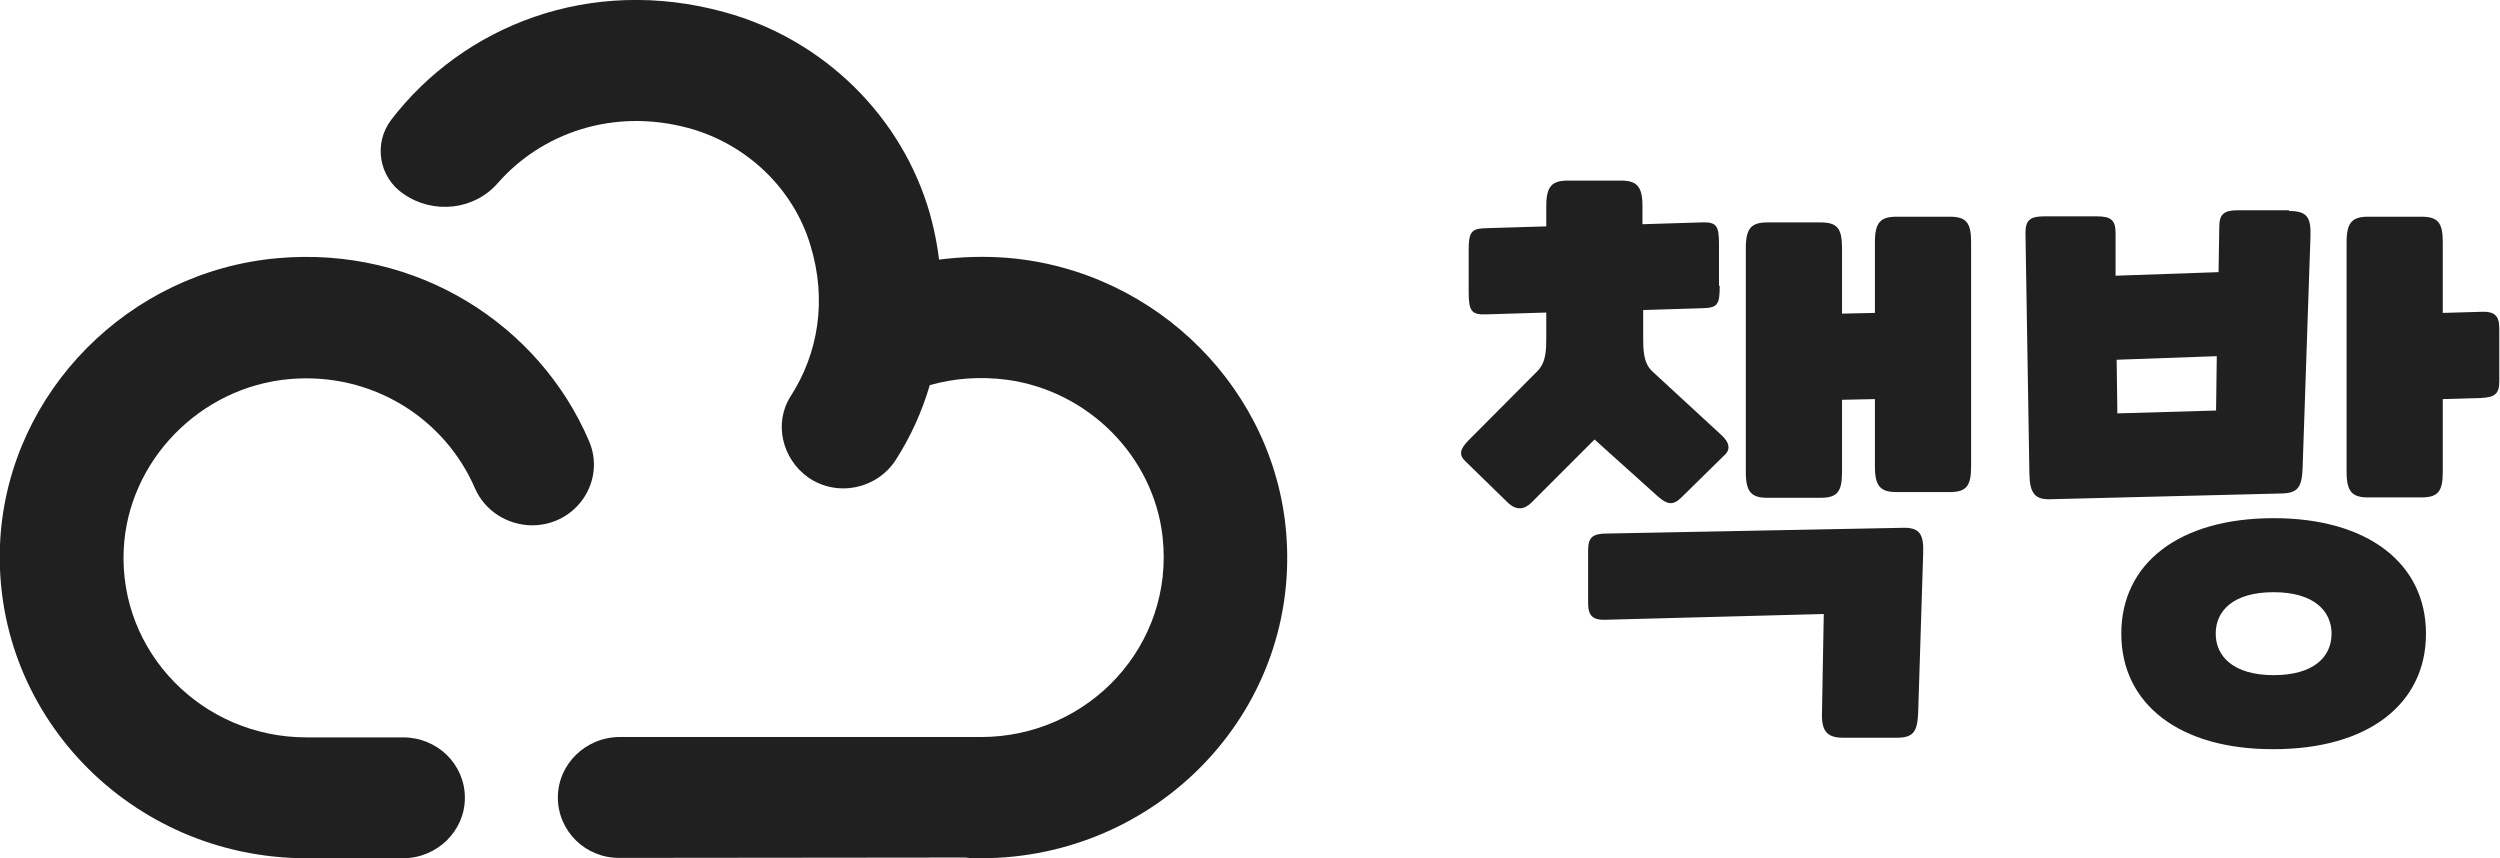 <?xml version="1.0" encoding="utf-8"?>
<!-- Generator: Adobe Illustrator 25.1.0, SVG Export Plug-In . SVG Version: 6.00 Build 0)  -->
<svg version="1.1" id="Layer_1" xmlns="http://www.w3.org/2000/svg" xmlns:xlink="http://www.w3.org/1999/xlink" x="0px" y="0px"
	 viewBox="0 0 69.91 24" style="enable-background:new 0 0 69.91 24;" xml:space="preserve">
<style type="text/css">
	.st0{fill:#202020;}
</style>
<g>
	<path class="st0" d="M16.47,12.33c-1.39-3.25-4.81-5.46-8.71-5.11c-4.16,0.37-7.48,3.73-7.75,7.82C-0.3,19.93,3.65,24,8.57,24h2.7
		c0.95,0,1.73-0.76,1.73-1.69c0-0.94-0.77-1.69-1.73-1.69h-2.7c-2.91,0-5.25-2.38-5.11-5.26c0.12-2.47,2.13-4.54,4.64-4.76
		c2.32-0.2,4.34,1.11,5.18,3.05c0.27,0.63,0.91,1.04,1.61,1.04C16.13,14.68,16.95,13.44,16.47,12.33z"/>
	<path class="st0" d="M35.98,15.08c-0.25-4.13-3.61-7.52-7.81-7.87c-0.65-0.05-1.29-0.03-1.91,0.05C26.21,6.85,26.13,6.43,26.01,6
		c-0.77-2.73-2.97-4.9-5.75-5.66c-3.77-1.04-7.31,0.39-9.32,3.01c-0.5,0.66-0.35,1.6,0.34,2.07c0.83,0.58,1.98,0.46,2.64-0.3
		c1.22-1.39,3.21-2.11,5.33-1.54c1.62,0.44,2.93,1.68,3.41,3.27c0.48,1.56,0.21,3.05-0.55,4.23c-0.48,0.75-0.24,1.75,0.49,2.27
		c0.81,0.56,1.92,0.33,2.45-0.49c0.41-0.64,0.73-1.34,0.95-2.09c0.67-0.19,1.4-0.25,2.16-0.15c2.28,0.31,4.1,2.15,4.35,4.39
		c0.34,3.03-2.06,5.6-5.08,5.6h-10.1c-0.95,0-1.73,0.76-1.73,1.69v0c0,0.94,0.77,1.7,1.73,1.69l9.66-0.01
		C27.13,24,27.28,24,27.43,24C32.33,24,36.28,19.96,35.98,15.08z"/>
</g>
<g>
	<path class="st0" d="M48.09,7.99c0,0.55-0.06,0.62-0.52,0.63l-1.62,0.05V9.4c0,0.38,0,0.74,0.25,0.98l1.92,1.77
		c0.25,0.22,0.29,0.43,0.08,0.6l-1.18,1.16c-0.24,0.24-0.41,0.19-0.65-0.02l-1.78-1.6l-1.76,1.76c-0.21,0.21-0.43,0.22-0.65,0.02
		l-1.19-1.16c-0.21-0.19-0.16-0.36,0.08-0.6l1.92-1.93c0.25-0.25,0.25-0.6,0.25-0.98V8.74l-1.65,0.05
		c-0.44,0.02-0.52-0.08-0.52-0.63V7.01c0-0.55,0.08-0.62,0.52-0.63l1.65-0.05V5.76c0-0.55,0.16-0.71,0.6-0.71h1.49
		c0.44,0,0.6,0.16,0.6,0.71v0.51l1.62-0.05c0.46-0.02,0.52,0.08,0.52,0.63V7.99z M51,17.17l-6.07,0.16
		c-0.38,0.02-0.52-0.1-0.52-0.46v-1.49c0-0.36,0.14-0.46,0.52-0.46l8.25-0.16c0.49-0.02,0.62,0.16,0.6,0.71l-0.14,4.45
		c-0.02,0.55-0.14,0.71-0.6,0.71h-1.49c-0.44,0-0.62-0.16-0.6-0.71L51,17.17z M48.82,6.93c0-0.55,0.16-0.71,0.6-0.71h1.49
		c0.46,0,0.6,0.16,0.6,0.71v1.84l0.92-0.02V6.77c0-0.55,0.16-0.71,0.6-0.71h1.49c0.46,0,0.6,0.16,0.6,0.71v6.28
		c0,0.55-0.14,0.71-0.6,0.71h-1.49c-0.44,0-0.6-0.16-0.6-0.71v-1.89l-0.92,0.02v2.03c0,0.55-0.14,0.71-0.6,0.71h-1.49
		c-0.44,0-0.6-0.16-0.6-0.71V6.93z"/>
	<path class="st0" d="M64.01,5.9c0.49,0,0.62,0.16,0.6,0.71l-0.22,6.48c-0.02,0.55-0.14,0.7-0.6,0.71l-6.44,0.16
		c-0.44,0.02-0.59-0.16-0.6-0.71l-0.11-6.74c0-0.36,0.14-0.46,0.52-0.46h1.48c0.38,0,0.52,0.1,0.52,0.46v1.2l2.88-0.1l0.02-1.27
		c0-0.36,0.14-0.46,0.52-0.46H64.01z M59.21,11.56l2.76-0.08l0.02-1.52l-2.8,0.1L59.21,11.56z M59.32,17.72
		c0-1.97,1.62-3.23,4.26-3.23c2.64,0,4.26,1.27,4.26,3.23c0,1.97-1.62,3.23-4.26,3.23C60.95,20.96,59.32,19.69,59.32,17.72z
		 M65.2,17.72c0-0.63-0.49-1.16-1.62-1.16c-1.13,0-1.62,0.52-1.62,1.16c0,0.63,0.49,1.16,1.62,1.16
		C64.71,18.88,65.2,18.36,65.2,17.72z M65.62,6.77c0-0.55,0.16-0.71,0.6-0.71h1.49c0.46,0,0.6,0.16,0.6,0.71v1.98l1.06-0.03
		c0.38-0.02,0.52,0.1,0.52,0.46v1.49c0,0.36-0.14,0.44-0.52,0.46l-1.06,0.03v2.04c0,0.55-0.14,0.71-0.6,0.71h-1.49
		c-0.44,0-0.6-0.16-0.6-0.71V6.77z"/>
</g>
</svg>

